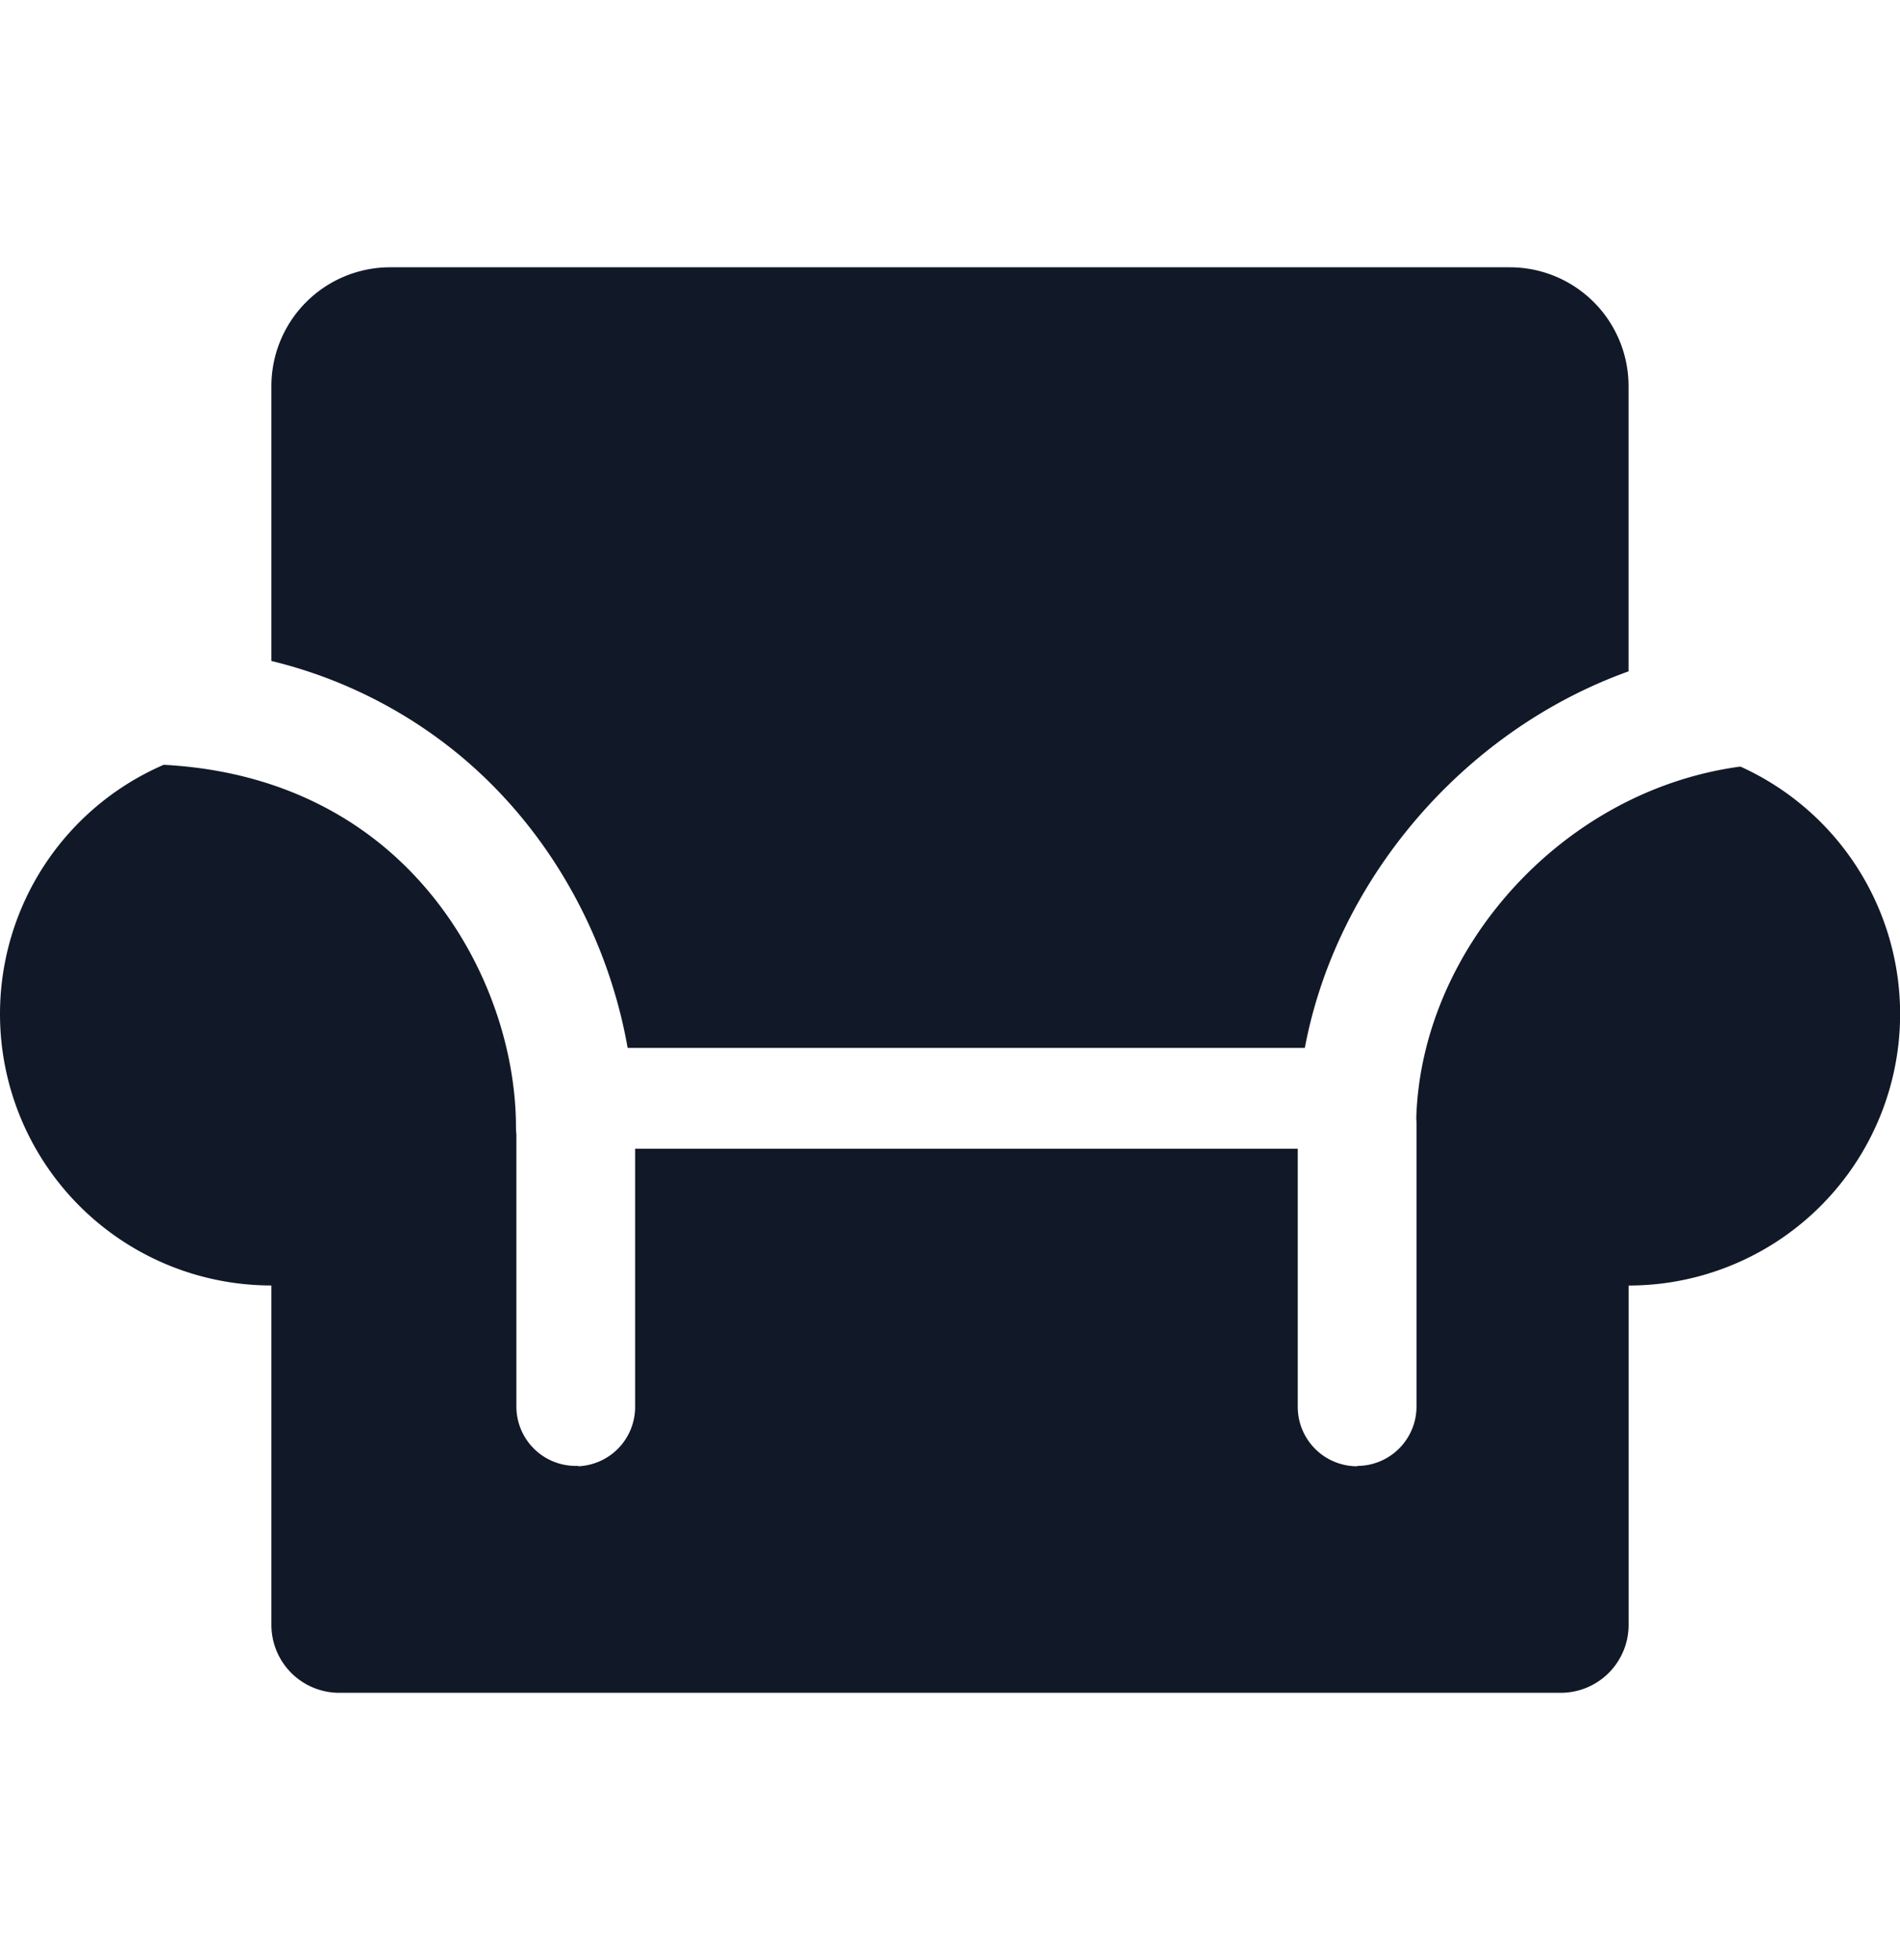<svg xmlns="http://www.w3.org/2000/svg" width="32" height="33" fill="none" viewBox="0 0 32 33"><path fill="#111827" fill-rule="evenodd" d="M6.571 4.5h18.857a2 2 0 0 1 2 2v4.803c-2.81 1.009-4.928 3.543-5.452 6.34H10.571c-.312-1.772-1.244-3.622-2.852-4.947a7.9 7.9 0 0 0-3.148-1.568V6.5a2 2 0 0 1 2-2m-3.816 8.377A4.57 4.57 0 0 0 .348 18.82a4.57 4.57 0 0 0 4.223 2.822v5.714A1.143 1.143 0 0 0 5.714 28.5h20.572a1.143 1.143 0 0 0 1.143-1.143v-5.714a4.571 4.571 0 0 0 1.883-8.737c-3.017.404-5.38 3.092-5.459 5.925q.004.043.004.087v4.762a1 1 0 0 1-1 1v.006a1 1 0 0 1-1-1V19.34h-11.16v4.346a1 1 0 0 1-.96 1v-.007l-.04.001a1 1 0 0 1-1-1v-4.582a1 1 0 0 1-.007-.121c0-1.589-.73-3.49-2.243-4.737-.893-.735-2.105-1.28-3.692-1.364" clip-rule="evenodd"/></svg>